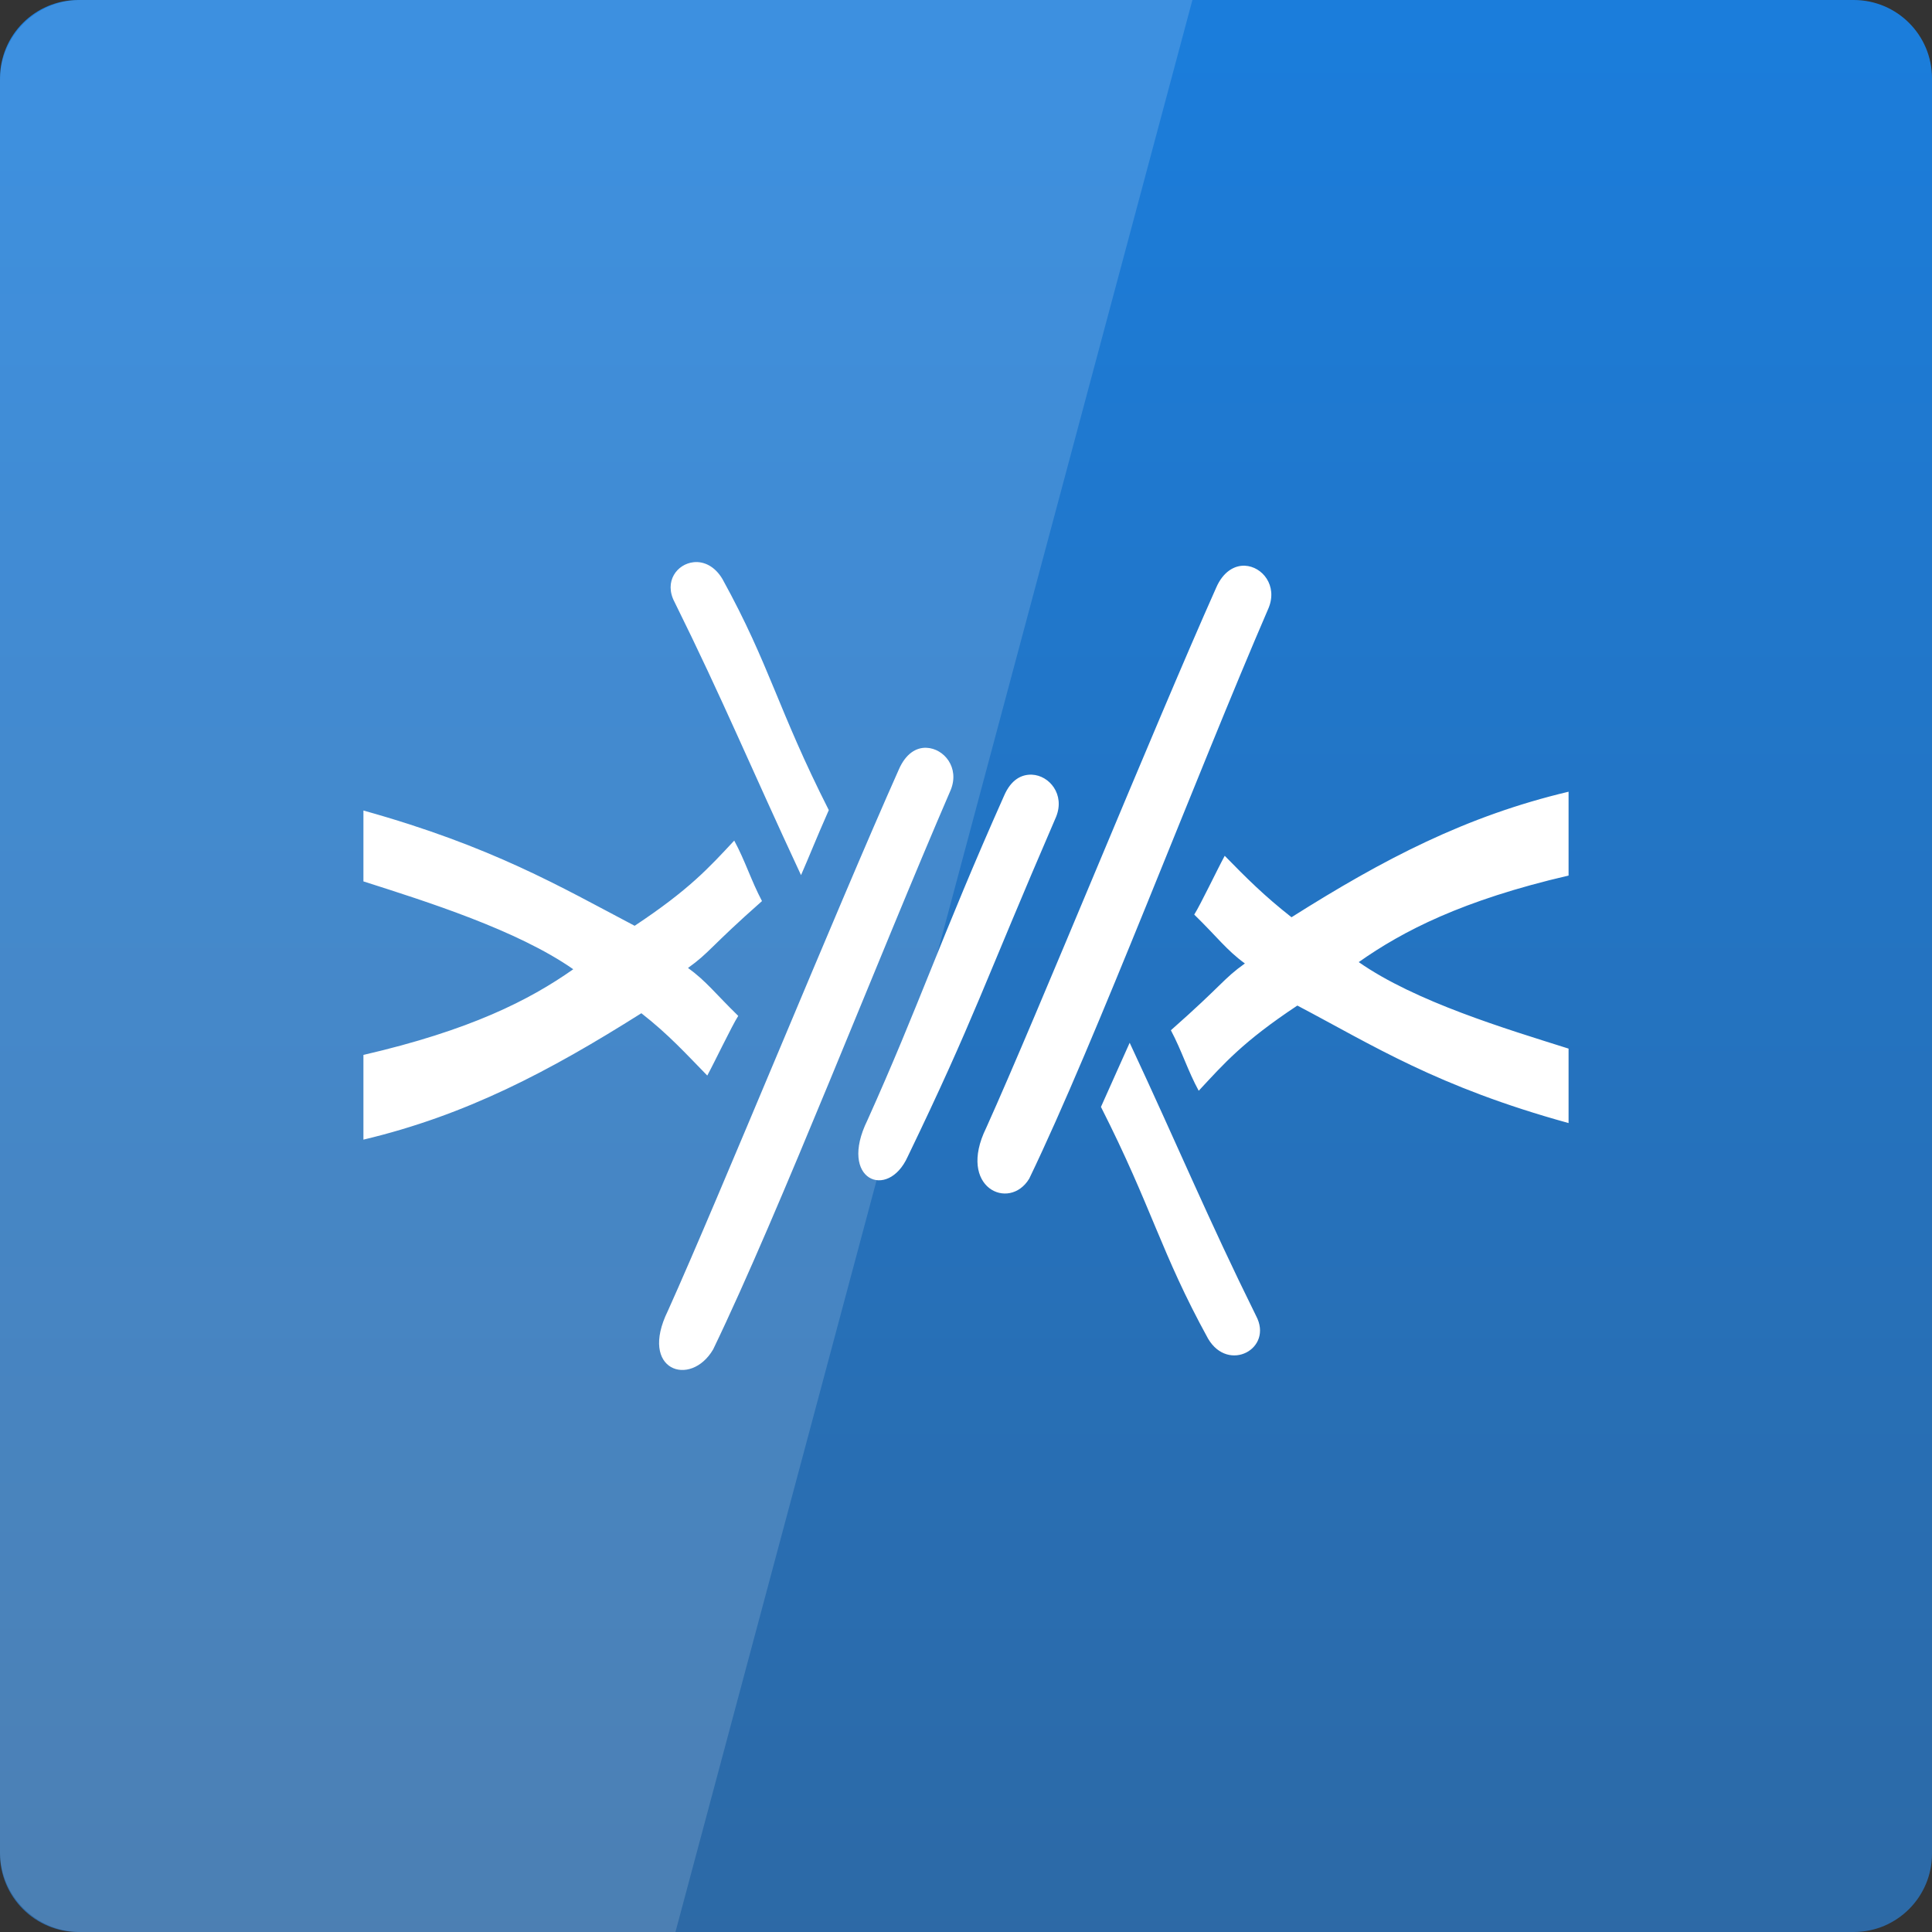 <svg width="128" xmlns="http://www.w3.org/2000/svg" height="128" viewBox="0 0 128 128" xmlns:xlink="http://www.w3.org/1999/xlink">
<rect x="0" y="0" width="128" height="128" fill="#333333" stroke="none"/>
<defs>
<linearGradient gradientTransform="matrix(2.667 0 0 2.667 0 -2678.299)" id="linear0" y1="1053.158" y2="1004.847" gradientUnits="userSpaceOnUse" x2="0">
<stop offset="0" style="stop-color:#2d69a5"/>
<stop offset="1" style="stop-color:#1b7ddb"/>
</linearGradient>
</defs>
<path style="fill:url(#linear0)" d="M 5.188 0 L 122.812 0 C 125.68 0 128 2.32 128 5.188 L 128 122.812 C 128 125.676 125.68 128 122.812 128 L 5.188 128 C 2.32 128 0 125.676 0 122.812 L 0 5.188 C 0 2.32 2.32 0 5.188 0 Z "/>
<g style="fill:#fff">
<path style="fill-rule:evenodd" d="M 45.969 37.246 C 44.859 37.355 43.969 38.527 44.691 39.887 C 47.879 46.324 49.77 50.906 53.07 57.98 C 53.664 56.625 54.02 55.688 54.91 53.672 C 51.5 46.941 51.023 44.105 47.871 38.375 C 47.367 37.516 46.637 37.18 45.969 37.246 Z M 82.477 37.48 C 81.781 37.449 81.031 37.879 80.574 38.938 C 76.414 48.266 68.754 67.145 65.336 74.73 C 63.391 78.688 66.871 80.27 68.188 78.09 C 72.598 68.949 79.227 51.438 84.051 40.273 C 84.652 38.793 83.633 37.535 82.477 37.48 Z M 61.387 49.543 C 60.691 49.512 60 49.938 59.543 50.996 C 55.383 60.328 47.664 79.262 44.246 86.852 C 42.301 90.809 45.746 91.957 47.246 89.406 C 51.656 80.266 58.164 63.5 62.988 52.336 C 63.59 50.852 62.543 49.594 61.387 49.543 Z M 68.367 51.324 C 67.672 51.297 66.98 51.66 66.523 52.719 C 62.363 62.051 60.883 66.637 57.465 74.227 C 55.52 78.184 58.82 79.551 60.137 76.633 C 64.547 67.496 65.145 65.281 69.969 54.117 C 70.57 52.633 69.523 51.375 68.367 51.324 Z M 103.922 52.453 C 97.141 54.062 91.699 56.895 85.566 60.77 C 83.754 59.348 82.586 58.176 81.141 56.699 C 80.668 57.566 79.531 59.949 79.121 60.594 C 80.633 62.066 81.27 62.957 82.477 63.832 C 81.027 64.867 81.039 65.199 77.574 68.258 C 78.301 69.625 78.691 70.934 79.418 72.266 C 81.094 70.465 82.336 69.02 85.953 66.621 C 90.953 69.25 95.203 72 103.922 74.406 L 103.922 69.473 C 99.797 68.172 93.773 66.367 90.02 63.742 C 92.941 61.684 96.875 59.645 103.922 58.008 Z M 24.078 53.699 L 24.078 58.395 C 28.223 59.719 34.258 61.613 37.98 64.215 C 35.059 66.273 31.125 68.262 24.078 69.891 L 24.078 75.504 C 30.863 73.891 36.359 71 42.492 67.129 C 44.305 68.547 45.414 69.781 46.859 71.258 C 47.332 70.391 48.496 67.949 48.91 67.305 C 47.395 65.828 46.789 65 45.582 64.129 C 47.035 63.09 47.02 62.758 50.484 59.699 C 49.762 58.332 49.367 57.023 48.645 55.691 C 46.965 57.492 45.664 58.938 42.047 61.336 C 37.105 58.738 32.617 56.082 24.078 53.699 Z M 74.844 69.086 C 74.246 70.441 73.832 71.32 72.941 73.336 C 76.352 80.066 76.891 82.961 80.039 88.691 C 81.383 90.977 84.379 89.355 83.219 87.18 C 80.035 80.742 78.145 76.16 74.844 69.086 Z "/>
<path style="fill-opacity:.149" d="M 5.332 0 C 2.379 0 0 2.379 0 5.332 L 0 122.668 C 0 125.621 2.379 128 5.332 128 L 44.75 128 L 79 0 Z "/>
</g>
</svg>
